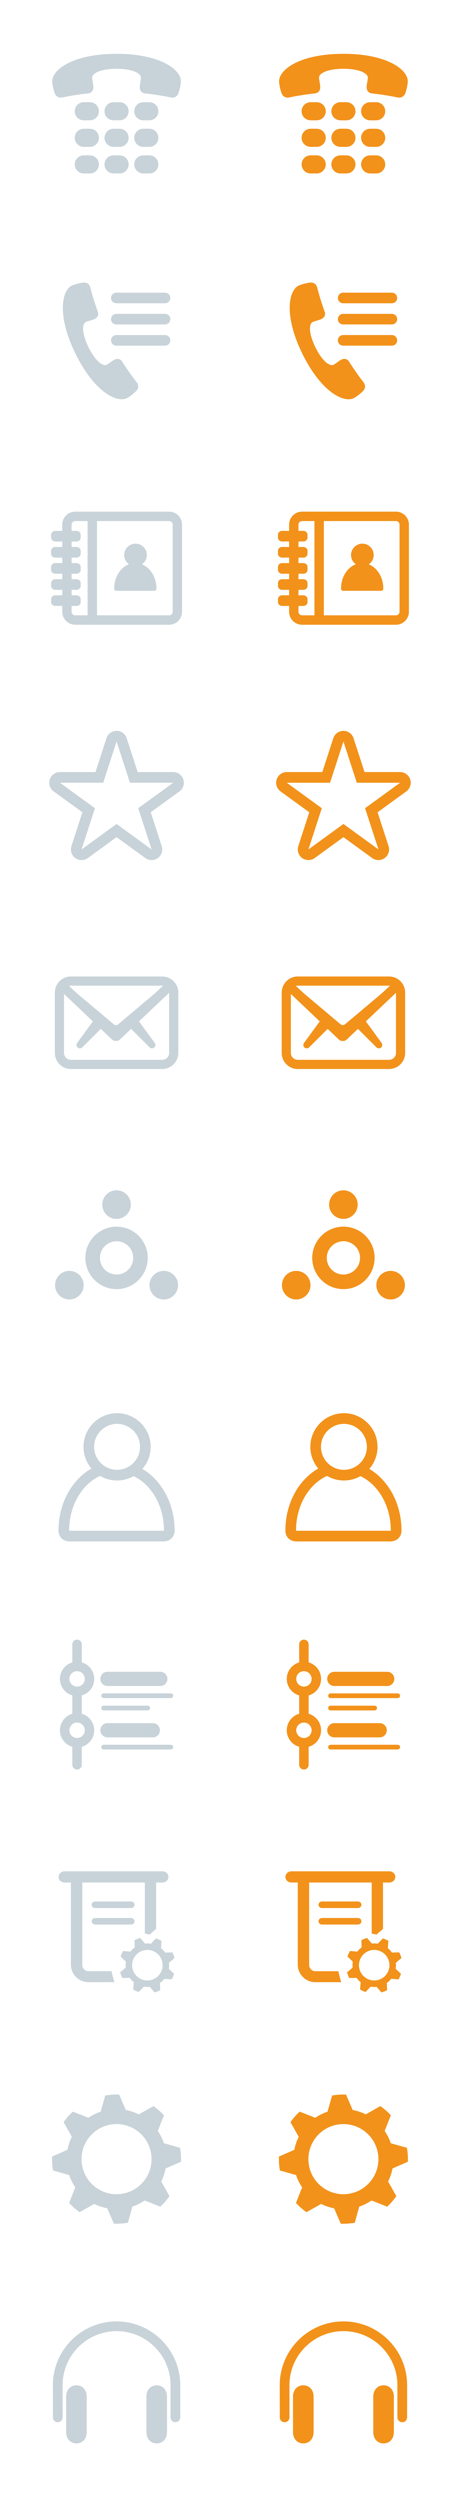 <?xml version="1.0" encoding="utf-8"?>
<!-- Generator: Adobe Illustrator 15.0.2, SVG Export Plug-In . SVG Version: 6.00 Build 0)  -->
<!DOCTYPE svg PUBLIC "-//W3C//DTD SVG 1.1//EN" "http://www.w3.org/Graphics/SVG/1.1/DTD/svg11.dtd">
<svg version="1.1" id="Layer_1" xmlns:x="http://ns.adobe.com/Extensibility/1.0/" xmlns:i="http://ns.adobe.com/AdobeIllustrator/10.0/" xmlns:graph="http://ns.adobe.com/Graphs/1.0/"
	 xmlns="http://www.w3.org/2000/svg" xmlns:xlink="http://www.w3.org/1999/xlink" x="0px" y="0px" width="33.584px"
	 height="182.231px" viewBox="0 0 33.584 182.231" style="enable-background:new 0 0 33.584 182.231;" xml:space="preserve">
<style type="text/css">
<![CDATA[
	.st0{fill:#F2921A;}
	.st1{fill:#C8D3D9;}
	.st2{fill-rule:evenodd;clip-rule:evenodd;fill:#F2921A;}
	.st3{fill-rule:evenodd;clip-rule:evenodd;fill:#C8D3D9;}
]]>
</style>
<g id="Arrow_26">
</g>
<g>
	<g>
		<path class="st1" d="M5.507,25.774c1.344,2.743,2.977,3.595,3.73,3.262c0.214-0.095,0.654-0.448,0.77-0.613
			c0.119-0.168,0.103-0.387-0.021-0.549c-0.382-0.488-0.737-1-1.067-1.523c-0.108-0.172-0.305-0.234-0.495-0.164
			c-0.223,0.083-0.406,0.281-0.64,0.404c-0.187,0.098-0.712-0.067-1.323-1.283c-0.587-1.23-0.395-1.745-0.201-1.832
			c0.239-0.11,0.509-0.132,0.711-0.259c0.172-0.107,0.243-0.299,0.173-0.491c-0.21-0.581-0.396-1.176-0.55-1.776
			c-0.051-0.198-0.213-0.346-0.419-0.355c-0.201-0.008-0.749,0.123-0.955,0.233C4.492,21.22,4.165,23.033,5.507,25.774z"/>
		<g>
			<path class="st3" d="M8.491,21.333h3.556c0.215,0,0.387,0.172,0.387,0.386s-0.172,0.387-0.387,0.387H8.491
				c-0.214,0-0.387-0.173-0.387-0.387S8.277,21.333,8.491,21.333z"/>
			<path class="st3" d="M8.491,24.422h3.556c0.215,0,0.387,0.173,0.387,0.387c0,0.213-0.172,0.386-0.387,0.386H8.491
				c-0.214,0-0.387-0.173-0.387-0.386C8.104,24.595,8.277,24.422,8.491,24.422z"/>
			<path class="st3" d="M8.491,22.877h3.556c0.215,0,0.387,0.173,0.387,0.386c0,0.213-0.172,0.386-0.387,0.386H8.491
				c-0.214,0-0.387-0.173-0.387-0.386C8.104,23.051,8.277,22.877,8.491,22.877z"/>
		</g>
	</g>
</g>
<g>
	<path class="st1" d="M10.039,106.88c-0.225,0.237-0.507,0.416-0.822,0.524c1.569,0.4,2.752,2.105,2.752,4.144v0.024
		c-0.014,0.003-0.037,0.006-0.07,0.006H5.092c-0.018,0-0.032-0.002-0.041-0.003v-0.027c0-2.057,1.205-3.773,2.797-4.153
		c-0.313-0.113-0.59-0.299-0.812-0.539c-1.607,0.709-2.758,2.534-2.763,4.679c-0.005,0.094,0.001,0.355,0.194,0.57
		c0.104,0.114,0.297,0.252,0.625,0.252h6.807c0.354,0,0.556-0.145,0.663-0.266c0.187-0.212,0.192-0.462,0.186-0.56
		C12.742,109.413,11.617,107.605,10.039,106.88z"/>
	<path class="st1" d="M8.547,107.915c-1.352,0-2.452-1.102-2.452-2.454s1.101-2.453,2.452-2.453c1.354,0,2.454,1.101,2.454,2.453
		S9.9,107.915,8.547,107.915z M8.547,103.787c-0.923,0-1.675,0.75-1.675,1.674s0.752,1.675,1.675,1.675
		c0.924,0,1.676-0.751,1.676-1.675S9.471,103.787,8.547,103.787z"/>
</g>
<path class="st1" d="M11.066,62.693c-0.164,0-0.322-0.051-0.456-0.147l-2.1-1.525l-2.098,1.524
	c-0.272,0.195-0.646,0.193-0.914,0.001c-0.275-0.2-0.389-0.55-0.283-0.872l0.801-2.466l-2.098-1.523
	c-0.274-0.2-0.389-0.55-0.283-0.871c0.105-0.322,0.402-0.538,0.74-0.538H6.97l0.801-2.466c0.105-0.322,0.403-0.538,0.74-0.538
	c0.338,0,0.636,0.216,0.74,0.538l0.802,2.466h2.594c0.338,0,0.635,0.217,0.739,0.538c0.104,0.322-0.009,0.672-0.282,0.87
	l-2.098,1.524l0.801,2.467c0.104,0.323-0.01,0.673-0.283,0.871C11.389,62.643,11.23,62.693,11.066,62.693z M8.511,60.059
	l2.556,1.856l0,0c0,0,0,0,0.002-0.001l-0.979-3.003l2.557-1.856H9.487L8.511,54.05l-0.976,3.005H4.376l2.556,1.856l-0.976,3.004
	L8.511,60.059z"/>
<g>
	<g>
		<path class="st1" d="M8.511,3.922c-3.139,0-4.663,1.123-4.696,1.968c-0.01,0.241,0.118,0.807,0.218,0.988
			c0.102,0.186,0.311,0.27,0.514,0.227c0.625-0.13,1.259-0.229,1.891-0.296c0.207-0.021,0.354-0.175,0.375-0.383
			c0.026-0.243-0.075-0.502-0.084-0.772C6.722,5.436,7.111,5.027,8.509,5.012c1.401,0.016,1.789,0.424,1.782,0.642
			c-0.006,0.27-0.107,0.529-0.083,0.773c0.021,0.208,0.166,0.359,0.375,0.382c0.632,0.069,1.266,0.166,1.891,0.296
			c0.205,0.043,0.412-0.041,0.516-0.227c0.098-0.182,0.226-0.747,0.218-0.987C13.172,5.043,11.647,3.922,8.511,3.922"/>
		<path class="st1" d="M7.222,8.109c0,0.365-0.297,0.661-0.662,0.661H6.117c-0.365,0-0.661-0.296-0.661-0.661s0.296-0.66,0.661-0.66
			H6.56C6.925,7.449,7.222,7.745,7.222,8.109"/>
		<path class="st1" d="M9.392,8.109c0,0.365-0.296,0.661-0.661,0.661H8.289c-0.365,0-0.66-0.296-0.66-0.661s0.295-0.66,0.66-0.66
			H8.73C9.096,7.449,9.392,7.745,9.392,8.109"/>
		<path class="st1" d="M11.563,8.109c0,0.365-0.296,0.661-0.661,0.661H10.46c-0.363,0-0.66-0.296-0.66-0.661s0.297-0.66,0.66-0.66
			h0.442C11.268,7.449,11.563,7.745,11.563,8.109"/>
		<path class="st1" d="M7.222,10.045c0,0.365-0.297,0.661-0.662,0.661H6.117c-0.365,0-0.661-0.295-0.661-0.661
			c0-0.365,0.296-0.661,0.661-0.661H6.56C6.925,9.385,7.222,9.681,7.222,10.045"/>
		<path class="st1" d="M9.392,10.045c0,0.365-0.296,0.661-0.661,0.661H8.289c-0.365,0-0.66-0.295-0.66-0.661
			c0-0.365,0.295-0.661,0.66-0.661H8.73C9.096,9.385,9.392,9.681,9.392,10.045"/>
		<path class="st1" d="M11.563,10.045c0,0.365-0.296,0.661-0.661,0.661H10.46c-0.363,0-0.66-0.295-0.66-0.661
			c0-0.365,0.297-0.661,0.66-0.661h0.442C11.268,9.385,11.563,9.681,11.563,10.045"/>
		<path class="st1" d="M7.222,11.983c0,0.365-0.297,0.661-0.662,0.661H6.117c-0.365,0-0.661-0.296-0.661-0.661
			c0-0.365,0.296-0.66,0.661-0.66H6.56C6.925,11.323,7.222,11.619,7.222,11.983"/>
		<path class="st1" d="M9.392,11.983c0,0.365-0.296,0.661-0.661,0.661H8.289c-0.365,0-0.66-0.296-0.66-0.661
			c0-0.365,0.295-0.66,0.66-0.66H8.73C9.096,11.323,9.392,11.619,9.392,11.983"/>
		<path class="st1" d="M11.563,11.983c0,0.365-0.296,0.661-0.661,0.661H10.46c-0.363,0-0.66-0.296-0.66-0.661
			c0-0.365,0.297-0.66,0.66-0.66h0.442C11.268,11.323,11.563,11.619,11.563,11.983"/>
	</g>
</g>
<g>
	<g>
		<path class="st1" d="M11.422,42.895c0-0.818-0.444-1.514-1.059-1.759c0.217-0.149,0.358-0.398,0.358-0.681
			c0-0.457-0.37-0.828-0.826-0.828c-0.457,0-0.829,0.372-0.829,0.828c0,0.277,0.138,0.522,0.349,0.673
			c-0.624,0.237-1.078,0.939-1.078,1.767c0,0-0.018,0.169,0.172,0.169h2.729C11.443,43.064,11.422,42.895,11.422,42.895"/>
		<rect x="6.395" y="37.638" class="st1" width="0.687" height="7.557"/>
		<path class="st1" d="M12.345,45.538H5.49c-0.521,0-0.946-0.425-0.946-0.948v-6.348c0-0.522,0.425-0.948,0.946-0.948h6.854
			c0.522,0,0.947,0.425,0.947,0.948v6.348C13.292,45.112,12.867,45.538,12.345,45.538z M5.49,37.981
			c-0.145,0-0.262,0.117-0.262,0.261v6.348c0,0.144,0.117,0.261,0.262,0.261h6.854c0.146,0,0.262-0.117,0.262-0.261v-6.348
			c0-0.144-0.116-0.261-0.262-0.261H5.49z"/>
		<path class="st1" d="M3.728,39.167c0,0.167,0.134,0.303,0.301,0.303h1.562c0.168,0,0.303-0.135,0.303-0.303
			c0-0.167-0.135-0.302-0.303-0.302H4.028C3.861,38.866,3.728,39.001,3.728,39.167"/>
		<path class="st1" d="M3.728,40.342c0,0.167,0.134,0.303,0.301,0.303h1.562c0.168,0,0.303-0.136,0.303-0.303
			S5.759,40.04,5.591,40.04H4.028C3.861,40.04,3.728,40.175,3.728,40.342"/>
		<path class="st1" d="M3.728,41.517c0,0.167,0.134,0.303,0.301,0.303h1.562c0.168,0,0.303-0.136,0.303-0.303
			c0-0.167-0.135-0.302-0.303-0.302H4.028C3.861,41.215,3.728,41.35,3.728,41.517"/>
		<path class="st1" d="M3.728,42.691c0,0.167,0.134,0.303,0.301,0.303h1.562c0.168,0,0.303-0.136,0.303-0.303
			c0-0.167-0.135-0.302-0.303-0.302H4.028C3.861,42.389,3.728,42.525,3.728,42.691"/>
		<path class="st1" d="M3.728,43.866c0,0.167,0.134,0.302,0.301,0.302h1.562c0.168,0,0.303-0.135,0.303-0.302
			s-0.135-0.302-0.303-0.302H4.028C3.861,43.564,3.728,43.699,3.728,43.866"/>
		<path class="st1" d="M3.728,38.997c0,0.167,0.134,0.302,0.301,0.302h1.562c0.168,0,0.303-0.135,0.303-0.302
			c0-0.167-0.135-0.303-0.303-0.303H4.028C3.861,38.694,3.728,38.829,3.728,38.997"/>
		<path class="st1" d="M3.728,40.171c0,0.167,0.134,0.302,0.301,0.302h1.562c0.168,0,0.303-0.135,0.303-0.302
			s-0.135-0.303-0.303-0.303H4.028C3.861,39.868,3.728,40.004,3.728,40.171"/>
		<path class="st1" d="M3.728,41.345c0,0.167,0.134,0.302,0.301,0.302h1.562c0.168,0,0.303-0.135,0.303-0.302
			c0-0.167-0.135-0.302-0.303-0.302H4.028C3.861,41.043,3.728,41.178,3.728,41.345"/>
		<path class="st1" d="M3.728,42.52c0,0.167,0.134,0.303,0.301,0.303h1.562c0.168,0,0.303-0.136,0.303-0.303
			s-0.135-0.302-0.303-0.302H4.028C3.861,42.218,3.728,42.353,3.728,42.52"/>
		<path class="st1" d="M3.728,43.694c0,0.167,0.134,0.302,0.301,0.302h1.562c0.168,0,0.303-0.135,0.303-0.302
			s-0.135-0.302-0.303-0.302H4.028C3.861,43.392,3.728,43.527,3.728,43.694"/>
	</g>
</g>
<g>
	<g>
		<path class="st1" d="M11.846,71.177h-6.67c-0.646,0-1.172,0.525-1.172,1.171v4.402c0,0.646,0.525,1.171,1.172,1.171h6.67
			c0.646,0,1.172-0.525,1.172-1.171v-4.402C13.018,71.702,12.492,71.177,11.846,71.177 M11.846,71.846
			c0.022,0,0.04,0.003,0.061,0.005l-0.601,0.559c0,0-2.629,2.209-2.669,2.243c-0.03,0.027-0.094,0.064-0.171,0.075
			c-0.078-0.01-0.14-0.047-0.172-0.075c-0.04-0.034-2.669-2.243-2.669-2.243L5.04,71.867c0.043-0.012,0.089-0.021,0.136-0.021
			H11.846z M11.846,77.251h-6.67c-0.279,0-0.502-0.225-0.502-0.501v-4.298l2.106,1.997l-1.114,1.527
			c-0.012,0.011-0.021,0.025-0.027,0.04c-0.033,0.042-0.054,0.095-0.054,0.153c0,0.136,0.109,0.246,0.245,0.246
			c0.069,0,0.131-0.029,0.177-0.074c0.003-0.004,0.008-0.005,0.013-0.01l1.34-1.335l0.834,0.791
			c0.007,0.006,0.016,0.011,0.022,0.017c0.008,0.006,0.015,0.013,0.023,0.018c0.012,0.007,0.021,0.014,0.033,0.019
			c0.008,0.004,0.017,0.008,0.025,0.012c0.014,0.006,0.026,0.009,0.042,0.013c0.007,0.001,0.013,0.004,0.02,0.006
			c0.021,0.004,0.042,0.006,0.064,0.006l0,0c0.013,0,0.028-0.002,0.042-0.004c0.015,0.002,0.028,0.004,0.042,0.004l0,0
			c0.021,0,0.043-0.002,0.065-0.006c0.006-0.001,0.012-0.004,0.02-0.006c0.014-0.004,0.027-0.007,0.042-0.013
			c0.009-0.004,0.016-0.008,0.023-0.012c0.012-0.005,0.023-0.012,0.034-0.019c0.008-0.005,0.017-0.012,0.024-0.018
			c0.007-0.006,0.014-0.011,0.021-0.017l0.836-0.791l1.34,1.335c0.003,0.004,0.008,0.005,0.013,0.01
			c0.044,0.045,0.107,0.074,0.177,0.074c0.136,0,0.245-0.11,0.245-0.246c0-0.058-0.022-0.111-0.056-0.153
			c-0.007-0.015-0.014-0.028-0.025-0.04l-1.116-1.527l2.197-2.082v4.383C12.348,77.027,12.123,77.251,11.846,77.251"/>
	</g>
</g>
<g>
	<g>
		<path class="st1" d="M9.552,87.807c-0.001,0.576-0.47,1.041-1.046,1.04s-1.041-0.471-1.04-1.045
			c0.002-0.576,0.47-1.042,1.047-1.041C9.088,86.763,9.554,87.23,9.552,87.807"/>
		<path class="st1" d="M10.125,90.082c-0.429-0.431-1-0.669-1.614-0.672c-1.253,0-2.275,1.019-2.279,2.272
			c-0.004,1.256,1.016,2.281,2.272,2.285h0.007c1.252,0,2.273-1.02,2.277-2.271C10.789,91.086,10.555,90.514,10.125,90.082
			 M8.507,92.901c-0.671-0.001-1.212-0.546-1.21-1.216c0.002-0.67,0.547-1.211,1.217-1.21c0.671,0.002,1.212,0.547,1.209,1.217
			C9.722,92.361,9.177,92.903,8.507,92.901"/>
		<path class="st1" d="M12.477,92.773c-0.501-0.287-1.139-0.114-1.425,0.386c-0.286,0.499-0.113,1.136,0.386,1.423
			c0.5,0.287,1.138,0.114,1.424-0.386C13.148,93.697,12.975,93.06,12.477,92.773"/>
		<path class="st1" d="M4.544,92.773c0.5-0.287,1.139-0.114,1.425,0.386c0.286,0.499,0.113,1.136-0.386,1.423
			c-0.5,0.287-1.138,0.114-1.425-0.386C3.872,93.697,4.045,93.06,4.544,92.773"/>
	</g>
</g>
<g>
	<path class="st1" d="M6.946,140.282h2.623c0.14,0,0.254-0.107,0.254-0.24c0-0.131-0.114-0.239-0.254-0.239H6.946
		c-0.14,0-0.255,0.108-0.255,0.239C6.691,140.175,6.807,140.282,6.946,140.282"/>
	<path class="st1" d="M6.946,139.079h2.623c0.14,0,0.254-0.107,0.254-0.241c0-0.131-0.114-0.238-0.254-0.238H6.946
		c-0.14,0-0.255,0.107-0.255,0.238C6.691,138.972,6.807,139.079,6.946,139.079"/>
	<path class="st1" d="M8.14,143.693l0.013-0.011H6.457c-0.247,0-0.449-0.202-0.449-0.449v-6.015h4.566v3.716
		c0.122,0.033,0.185,0.048,0.356,0.077l0.47-0.416v-3.377h0.466c0.237,0,0.432-0.183,0.432-0.409c0-0.225-0.194-0.408-0.432-0.408
		H4.712c-0.239,0-0.436,0.184-0.436,0.408c0,0.227,0.196,0.409,0.436,0.409h0.463v5.984c0,0.704,0.576,1.281,1.281,1.281h1.896
		C8.272,144.255,8.182,143.852,8.14,143.693z"/>
	<path class="st1" d="M12.531,144.28c0.036-0.063,0.071-0.129,0.102-0.198c0.03-0.068,0.057-0.138,0.079-0.208l-0.386-0.368
		c0.024-0.146,0.028-0.292,0.012-0.436l0.406-0.347c-0.039-0.143-0.091-0.283-0.159-0.414l-0.533,0.013
		c-0.083-0.118-0.184-0.226-0.3-0.317l0.042-0.532c-0.063-0.036-0.129-0.071-0.197-0.101c-0.068-0.031-0.138-0.058-0.207-0.081
		l-0.369,0.387c-0.146-0.023-0.292-0.028-0.436-0.012l-0.348-0.405c-0.143,0.038-0.282,0.091-0.414,0.158l0.013,0.533
		c-0.118,0.084-0.225,0.184-0.317,0.3l-0.531-0.042c-0.036,0.063-0.072,0.129-0.103,0.197s-0.057,0.139-0.079,0.208l0.386,0.369
		c-0.023,0.146-0.027,0.292-0.012,0.436l-0.405,0.346c0.038,0.144,0.091,0.282,0.159,0.414l0.533-0.012
		c0.084,0.118,0.184,0.225,0.299,0.316l-0.042,0.532c0.064,0.037,0.13,0.071,0.198,0.102c0.068,0.031,0.138,0.058,0.207,0.08
		l0.369-0.386c0.146,0.023,0.292,0.027,0.436,0.012l0.347,0.404c0.144-0.037,0.282-0.09,0.414-0.157l-0.013-0.534
		c0.118-0.082,0.225-0.184,0.317-0.299L12.531,144.28z M10.305,144.261c-0.561-0.25-0.813-0.908-0.562-1.471
		c0.251-0.561,0.909-0.812,1.47-0.562c0.562,0.251,0.813,0.909,0.562,1.47C11.524,144.261,10.866,144.513,10.305,144.261"/>
</g>
<g>
	<path class="st1" d="M5.628,121.494c-0.191,0-0.348-0.155-0.348-0.346v-1.289c0-0.191,0.156-0.345,0.348-0.345
		c0.189,0,0.344,0.154,0.344,0.345v1.289C5.972,121.339,5.817,121.494,5.628,121.494z"/>
	<path class="st1" d="M11.704,122.894H7.845c-0.287,0-0.518-0.231-0.518-0.518c0-0.287,0.23-0.519,0.518-0.519h3.859
		c0.287,0,0.52,0.232,0.52,0.519C12.224,122.663,11.991,122.894,11.704,122.894z"/>
	<path class="st1" d="M12.474,123.777H7.571c-0.096,0-0.174-0.077-0.174-0.173c0-0.095,0.078-0.172,0.174-0.172h4.902
		c0.096,0,0.174,0.078,0.174,0.172C12.647,123.7,12.569,123.777,12.474,123.777z"/>
	<path class="st1" d="M10.79,124.674H7.571c-0.096,0-0.174-0.078-0.174-0.173c0-0.096,0.078-0.173,0.174-0.173h3.219
		c0.096,0,0.172,0.077,0.172,0.173C10.962,124.596,10.886,124.674,10.79,124.674z"/>
	<path class="st1" d="M11.157,126.639H7.845c-0.287,0-0.518-0.231-0.518-0.518c0-0.287,0.23-0.519,0.518-0.519h3.312
		c0.287,0,0.518,0.231,0.518,0.519C11.675,126.408,11.444,126.639,11.157,126.639z"/>
	<path class="st1" d="M12.474,127.521H7.571c-0.096,0-0.174-0.078-0.174-0.173c0-0.096,0.078-0.172,0.174-0.172h4.902
		c0.096,0,0.174,0.077,0.174,0.172C12.647,127.444,12.569,127.521,12.474,127.521z"/>
	<path class="st1" d="M5.628,128.983c-0.191,0-0.348-0.154-0.348-0.346v-1.289c0-0.191,0.156-0.345,0.348-0.345
		c0.189,0,0.344,0.154,0.344,0.345v1.289C5.972,128.829,5.817,128.983,5.628,128.983z"/>
	<path class="st1" d="M5.628,123.629c-0.693,0-1.254-0.562-1.254-1.252s0.561-1.253,1.254-1.253c0.689,0,1.252,0.562,1.252,1.253
		S6.317,123.629,5.628,123.629z M5.628,121.814c-0.311,0-0.562,0.251-0.562,0.562c0,0.309,0.252,0.562,0.562,0.562
		c0.309,0,0.561-0.252,0.561-0.562C6.188,122.066,5.937,121.814,5.628,121.814z"/>
	<path class="st1" d="M5.628,125.239c-0.191,0-0.348-0.154-0.348-0.346v-1.29c0-0.191,0.156-0.345,0.348-0.345
		c0.189,0,0.344,0.154,0.344,0.345v1.29C5.972,125.084,5.817,125.239,5.628,125.239z"/>
	<path class="st1" d="M5.628,127.374c-0.693,0-1.254-0.562-1.254-1.252c0-0.692,0.561-1.253,1.254-1.253
		c0.689,0,1.252,0.562,1.252,1.253C6.88,126.812,6.317,127.374,5.628,127.374z M5.628,125.56c-0.311,0-0.562,0.251-0.562,0.562
		c0,0.309,0.252,0.562,0.562,0.562c0.309,0,0.561-0.252,0.561-0.562C6.188,125.811,5.937,125.56,5.628,125.56z"/>
</g>
<g>
	<path class="st1" d="M11.441,173.866c-0.415,0-0.752,0.308-0.752,0.833v2.571c0,0.526,0.337,0.833,0.752,0.833
		c0.416,0,0.752-0.307,0.752-0.833v-2.571C12.193,174.174,11.857,173.866,11.441,173.866"/>
	<path class="st1" d="M5.581,173.866c-0.416,0-0.753,0.308-0.753,0.833v2.571c0,0.526,0.337,0.833,0.753,0.833
		c0.415,0,0.752-0.307,0.752-0.833v-2.571C6.333,174.174,5.996,173.866,5.581,173.866"/>
	<path class="st1" d="M8.511,169.209c-2.566,0-4.651,2.087-4.651,4.652c0,0.05,0.004,2.344,0.004,2.345
		c0,0.195,0.157,0.353,0.354,0.353c0.194,0,0.354-0.157,0.354-0.353c0-0.001-0.002-2.294-0.002-2.345
		c0-2.173,1.768-3.942,3.942-3.942c2.174,0,3.94,1.769,3.94,3.942c0,0.04,0,2.344,0,2.345c0,0.195,0.159,0.353,0.354,0.353
		c0.196,0,0.354-0.157,0.354-0.353c0-0.001,0.002-2.305,0.002-2.345C13.161,171.297,11.075,169.209,8.511,169.209"/>
</g>
<path class="st1" d="M11.705,160.846c0.122-0.115,0.242-0.235,0.355-0.365s0.218-0.267,0.314-0.404l-0.602-1.068
	c0.152-0.304,0.26-0.623,0.321-0.949l1.121-0.488c0.015-0.34-0.007-0.681-0.068-1.017l-1.178-0.331
	c-0.105-0.315-0.253-0.616-0.447-0.898l0.451-1.138c-0.114-0.124-0.234-0.245-0.364-0.357c-0.131-0.114-0.266-0.217-0.404-0.315
	l-1.066,0.602c-0.306-0.152-0.625-0.258-0.952-0.32L8.7,152.675c-0.342-0.016-0.681,0.01-1.017,0.069l-0.334,1.176
	c-0.313,0.104-0.612,0.257-0.895,0.447l-1.14-0.449c-0.123,0.115-0.243,0.235-0.357,0.364c-0.113,0.13-0.216,0.265-0.313,0.404
	l0.602,1.068c-0.153,0.302-0.26,0.622-0.321,0.949l-1.121,0.486c-0.015,0.341,0.01,0.683,0.067,1.019l1.18,0.331
	c0.104,0.315,0.253,0.617,0.444,0.896l-0.449,1.141c0.115,0.124,0.236,0.244,0.365,0.356c0.13,0.113,0.266,0.218,0.403,0.314
	l1.068-0.601c0.306,0.153,0.623,0.259,0.949,0.32l0.486,1.122c0.341,0.013,0.683-0.01,1.02-0.068l0.329-1.179
	c0.314-0.105,0.618-0.254,0.897-0.446L11.705,160.846z M6.829,159.309c-1.063-0.928-1.174-2.543-0.246-3.608
	c0.928-1.063,2.543-1.171,3.607-0.244c1.062,0.929,1.172,2.542,0.244,3.605C9.506,160.126,7.894,160.236,6.829,159.309"/>
<g>
	<g>
		<path class="st0" d="M22.069,25.774c1.344,2.743,2.977,3.595,3.73,3.262c0.214-0.095,0.654-0.448,0.77-0.613
			c0.119-0.168,0.103-0.387-0.021-0.549c-0.382-0.488-0.737-1-1.067-1.523c-0.108-0.172-0.305-0.234-0.495-0.164
			c-0.223,0.083-0.406,0.281-0.64,0.404c-0.187,0.098-0.712-0.067-1.323-1.283c-0.587-1.23-0.395-1.745-0.201-1.832
			c0.239-0.11,0.509-0.132,0.711-0.259c0.172-0.107,0.243-0.299,0.173-0.491c-0.21-0.581-0.396-1.176-0.55-1.776
			c-0.051-0.198-0.213-0.346-0.419-0.355c-0.201-0.008-0.749,0.123-0.955,0.233C21.055,21.22,20.728,23.033,22.069,25.774z"/>
		<g>
			<path class="st2" d="M25.054,21.333h3.556c0.215,0,0.387,0.172,0.387,0.386s-0.172,0.387-0.387,0.387h-3.556
				c-0.214,0-0.387-0.173-0.387-0.387S24.84,21.333,25.054,21.333z"/>
			<path class="st2" d="M25.054,24.422h3.556c0.215,0,0.387,0.173,0.387,0.387c0,0.213-0.172,0.386-0.387,0.386h-3.556
				c-0.214,0-0.387-0.173-0.387-0.386C24.667,24.595,24.84,24.422,25.054,24.422z"/>
			<path class="st2" d="M25.054,22.877h3.556c0.215,0,0.387,0.173,0.387,0.386c0,0.213-0.172,0.386-0.387,0.386h-3.556
				c-0.214,0-0.387-0.173-0.387-0.386C24.667,23.051,24.84,22.877,25.054,22.877z"/>
		</g>
	</g>
</g>
<g>
	<path class="st0" d="M26.602,106.88c-0.225,0.237-0.507,0.416-0.822,0.524c1.569,0.4,2.752,2.105,2.752,4.144v0.024
		c-0.014,0.003-0.037,0.006-0.07,0.006h-6.807c-0.018,0-0.032-0.002-0.041-0.003v-0.027c0-2.057,1.205-3.773,2.797-4.153
		c-0.313-0.113-0.59-0.299-0.812-0.539c-1.607,0.709-2.758,2.534-2.763,4.679c-0.005,0.094,0.001,0.355,0.194,0.57
		c0.104,0.114,0.297,0.252,0.625,0.252h6.807c0.354,0,0.556-0.145,0.663-0.266c0.187-0.212,0.192-0.462,0.186-0.56
		C29.305,109.413,28.18,107.605,26.602,106.88z"/>
	<path class="st0" d="M25.109,107.915c-1.352,0-2.452-1.102-2.452-2.454s1.101-2.453,2.452-2.453c1.354,0,2.454,1.101,2.454,2.453
		S26.463,107.915,25.109,107.915z M25.109,103.787c-0.923,0-1.675,0.75-1.675,1.674s0.752,1.675,1.675,1.675
		c0.924,0,1.676-0.751,1.676-1.675S26.033,103.787,25.109,103.787z"/>
</g>
<path class="st0" d="M27.629,62.693c-0.164,0-0.322-0.051-0.456-0.147l-2.1-1.525l-2.098,1.524
	c-0.272,0.195-0.646,0.193-0.914,0.001c-0.275-0.2-0.389-0.55-0.283-0.872l0.801-2.466l-2.098-1.523
	c-0.274-0.2-0.389-0.55-0.283-0.871c0.105-0.322,0.402-0.538,0.74-0.538h2.594l0.801-2.466c0.105-0.322,0.403-0.538,0.74-0.538
	c0.338,0,0.636,0.216,0.74,0.538l0.802,2.466h2.594c0.338,0,0.635,0.217,0.739,0.538c0.104,0.322-0.009,0.672-0.282,0.87
	l-2.098,1.524l0.801,2.467c0.104,0.323-0.01,0.673-0.283,0.871C27.951,62.643,27.793,62.693,27.629,62.693z M25.073,60.059
	l2.556,1.856l0,0c0,0,0,0,0.002-0.001l-0.979-3.003l2.557-1.856H26.05l-0.977-3.005l-0.976,3.005h-3.159l2.556,1.856l-0.976,3.004
	L25.073,60.059z"/>
<g>
	<g>
		<path class="st0" d="M25.073,3.922c-3.139,0-4.663,1.123-4.696,1.968c-0.01,0.241,0.118,0.807,0.218,0.988
			c0.102,0.186,0.311,0.27,0.514,0.227c0.625-0.13,1.259-0.229,1.891-0.296c0.207-0.021,0.354-0.175,0.375-0.383
			c0.026-0.243-0.075-0.502-0.084-0.772c-0.006-0.218,0.384-0.626,1.781-0.642c1.401,0.016,1.789,0.424,1.782,0.642
			c-0.006,0.27-0.107,0.529-0.083,0.773c0.021,0.208,0.166,0.359,0.375,0.382c0.632,0.069,1.266,0.166,1.891,0.296
			c0.205,0.043,0.412-0.041,0.516-0.227c0.098-0.182,0.226-0.747,0.218-0.987C29.734,5.043,28.21,3.922,25.073,3.922"/>
		<path class="st0" d="M23.784,8.109c0,0.365-0.297,0.661-0.662,0.661H22.68c-0.365,0-0.661-0.296-0.661-0.661
			s0.296-0.66,0.661-0.66h0.442C23.487,7.449,23.784,7.745,23.784,8.109"/>
		<path class="st0" d="M25.954,8.109c0,0.365-0.296,0.661-0.661,0.661h-0.441c-0.365,0-0.66-0.296-0.66-0.661s0.295-0.66,0.66-0.66
			h0.441C25.658,7.449,25.954,7.745,25.954,8.109"/>
		<path class="st0" d="M28.126,8.109c0,0.365-0.296,0.661-0.661,0.661h-0.442c-0.363,0-0.66-0.296-0.66-0.661s0.297-0.66,0.66-0.66
			h0.442C27.83,7.449,28.126,7.745,28.126,8.109"/>
		<path class="st0" d="M23.784,10.045c0,0.365-0.297,0.661-0.662,0.661H22.68c-0.365,0-0.661-0.295-0.661-0.661
			c0-0.365,0.296-0.661,0.661-0.661h0.442C23.487,9.385,23.784,9.681,23.784,10.045"/>
		<path class="st0" d="M25.954,10.045c0,0.365-0.296,0.661-0.661,0.661h-0.441c-0.365,0-0.66-0.295-0.66-0.661
			c0-0.365,0.295-0.661,0.66-0.661h0.441C25.658,9.385,25.954,9.681,25.954,10.045"/>
		<path class="st0" d="M28.126,10.045c0,0.365-0.296,0.661-0.661,0.661h-0.442c-0.363,0-0.66-0.295-0.66-0.661
			c0-0.365,0.297-0.661,0.66-0.661h0.442C27.83,9.385,28.126,9.681,28.126,10.045"/>
		<path class="st0" d="M23.784,11.983c0,0.365-0.297,0.661-0.662,0.661H22.68c-0.365,0-0.661-0.296-0.661-0.661
			c0-0.365,0.296-0.66,0.661-0.66h0.442C23.487,11.323,23.784,11.619,23.784,11.983"/>
		<path class="st0" d="M25.954,11.983c0,0.365-0.296,0.661-0.661,0.661h-0.441c-0.365,0-0.66-0.296-0.66-0.661
			c0-0.365,0.295-0.66,0.66-0.66h0.441C25.658,11.323,25.954,11.619,25.954,11.983"/>
		<path class="st0" d="M28.126,11.983c0,0.365-0.296,0.661-0.661,0.661h-0.442c-0.363,0-0.66-0.296-0.66-0.661
			c0-0.365,0.297-0.66,0.66-0.66h0.442C27.83,11.323,28.126,11.619,28.126,11.983"/>
	</g>
</g>
<g>
	<g>
		<path class="st0" d="M27.984,42.895c0-0.818-0.444-1.514-1.059-1.759c0.217-0.149,0.358-0.398,0.358-0.681
			c0-0.457-0.37-0.828-0.826-0.828c-0.457,0-0.829,0.372-0.829,0.828c0,0.277,0.138,0.522,0.349,0.673
			c-0.624,0.237-1.078,0.939-1.078,1.767c0,0-0.018,0.169,0.172,0.169h2.729C28.006,43.064,27.984,42.895,27.984,42.895"/>
		<rect x="22.957" y="37.638" class="st0" width="0.687" height="7.557"/>
		<path class="st0" d="M28.907,45.538h-6.854c-0.521,0-0.946-0.425-0.946-0.948v-6.348c0-0.522,0.425-0.948,0.946-0.948h6.854
			c0.522,0,0.947,0.425,0.947,0.948v6.348C29.854,45.112,29.43,45.538,28.907,45.538z M22.053,37.981
			c-0.145,0-0.262,0.117-0.262,0.261v6.348c0,0.144,0.117,0.261,0.262,0.261h6.854c0.146,0,0.262-0.117,0.262-0.261v-6.348
			c0-0.144-0.116-0.261-0.262-0.261H22.053z"/>
		<path class="st0" d="M20.29,39.167c0,0.167,0.134,0.303,0.301,0.303h1.562c0.168,0,0.303-0.135,0.303-0.303
			c0-0.167-0.135-0.302-0.303-0.302h-1.562C20.424,38.866,20.29,39.001,20.29,39.167"/>
		<path class="st0" d="M20.29,40.342c0,0.167,0.134,0.303,0.301,0.303h1.562c0.168,0,0.303-0.136,0.303-0.303
			s-0.135-0.302-0.303-0.302h-1.562C20.424,40.04,20.29,40.175,20.29,40.342"/>
		<path class="st0" d="M20.29,41.517c0,0.167,0.134,0.303,0.301,0.303h1.562c0.168,0,0.303-0.136,0.303-0.303
			c0-0.167-0.135-0.302-0.303-0.302h-1.562C20.424,41.215,20.29,41.35,20.29,41.517"/>
		<path class="st0" d="M20.29,42.691c0,0.167,0.134,0.303,0.301,0.303h1.562c0.168,0,0.303-0.136,0.303-0.303
			c0-0.167-0.135-0.302-0.303-0.302h-1.562C20.424,42.389,20.29,42.525,20.29,42.691"/>
		<path class="st0" d="M20.29,43.866c0,0.167,0.134,0.302,0.301,0.302h1.562c0.168,0,0.303-0.135,0.303-0.302
			s-0.135-0.302-0.303-0.302h-1.562C20.424,43.564,20.29,43.699,20.29,43.866"/>
		<path class="st0" d="M20.29,38.997c0,0.167,0.134,0.302,0.301,0.302h1.562c0.168,0,0.303-0.135,0.303-0.302
			c0-0.167-0.135-0.303-0.303-0.303h-1.562C20.424,38.694,20.29,38.829,20.29,38.997"/>
		<path class="st0" d="M20.29,40.171c0,0.167,0.134,0.302,0.301,0.302h1.562c0.168,0,0.303-0.135,0.303-0.302
			s-0.135-0.303-0.303-0.303h-1.562C20.424,39.868,20.29,40.004,20.29,40.171"/>
		<path class="st0" d="M20.29,41.345c0,0.167,0.134,0.302,0.301,0.302h1.562c0.168,0,0.303-0.135,0.303-0.302
			c0-0.167-0.135-0.302-0.303-0.302h-1.562C20.424,41.043,20.29,41.178,20.29,41.345"/>
		<path class="st0" d="M20.29,42.52c0,0.167,0.134,0.303,0.301,0.303h1.562c0.168,0,0.303-0.136,0.303-0.303
			s-0.135-0.302-0.303-0.302h-1.562C20.424,42.218,20.29,42.353,20.29,42.52"/>
		<path class="st0" d="M20.29,43.694c0,0.167,0.134,0.302,0.301,0.302h1.562c0.168,0,0.303-0.135,0.303-0.302
			s-0.135-0.302-0.303-0.302h-1.562C20.424,43.392,20.29,43.527,20.29,43.694"/>
	</g>
</g>
<g>
	<g>
		<path class="st0" d="M28.408,71.177h-6.67c-0.646,0-1.172,0.525-1.172,1.171v4.402c0,0.646,0.525,1.171,1.172,1.171h6.67
			c0.646,0,1.172-0.525,1.172-1.171v-4.402C29.58,71.702,29.055,71.177,28.408,71.177 M28.408,71.846
			c0.022,0,0.04,0.003,0.061,0.005l-0.601,0.559c0,0-2.629,2.209-2.669,2.243c-0.03,0.027-0.094,0.064-0.171,0.075
			c-0.078-0.01-0.14-0.047-0.172-0.075c-0.04-0.034-2.669-2.243-2.669-2.243l-0.585-0.543c0.043-0.012,0.089-0.021,0.136-0.021
			H28.408z M28.408,77.251h-6.67c-0.279,0-0.502-0.225-0.502-0.501v-4.298l2.106,1.997l-1.114,1.527
			c-0.012,0.011-0.021,0.025-0.027,0.04c-0.033,0.042-0.054,0.095-0.054,0.153c0,0.136,0.109,0.246,0.245,0.246
			c0.069,0,0.131-0.029,0.177-0.074c0.003-0.004,0.008-0.005,0.013-0.01l1.34-1.335l0.834,0.791
			c0.007,0.006,0.016,0.011,0.022,0.017c0.008,0.006,0.015,0.013,0.023,0.018c0.012,0.007,0.021,0.014,0.033,0.019
			c0.008,0.004,0.017,0.008,0.025,0.012c0.014,0.006,0.026,0.009,0.042,0.013c0.007,0.001,0.013,0.004,0.02,0.006
			c0.021,0.004,0.042,0.006,0.064,0.006l0,0c0.013,0,0.028-0.002,0.042-0.004c0.015,0.002,0.028,0.004,0.042,0.004l0,0
			c0.021,0,0.043-0.002,0.065-0.006c0.006-0.001,0.012-0.004,0.02-0.006c0.014-0.004,0.027-0.007,0.042-0.013
			c0.009-0.004,0.016-0.008,0.023-0.012c0.012-0.005,0.023-0.012,0.034-0.019c0.008-0.005,0.017-0.012,0.024-0.018
			c0.007-0.006,0.014-0.011,0.021-0.017l0.836-0.791l1.34,1.335c0.003,0.004,0.008,0.005,0.013,0.01
			c0.044,0.045,0.107,0.074,0.177,0.074c0.136,0,0.245-0.11,0.245-0.246c0-0.058-0.022-0.111-0.056-0.153
			c-0.007-0.015-0.014-0.028-0.025-0.04l-1.116-1.527l2.197-2.082v4.383C28.91,77.027,28.686,77.251,28.408,77.251"/>
	</g>
</g>
<g>
	<g>
		<path class="st0" d="M26.114,87.807c-0.001,0.576-0.47,1.041-1.046,1.04s-1.041-0.471-1.04-1.045
			c0.002-0.576,0.47-1.042,1.047-1.041C25.65,86.763,26.116,87.23,26.114,87.807"/>
		<path class="st0" d="M26.688,90.082c-0.429-0.431-1-0.669-1.614-0.672c-1.253,0-2.275,1.019-2.279,2.272
			c-0.004,1.256,1.016,2.281,2.272,2.285h0.007c1.252,0,2.273-1.02,2.277-2.271C27.352,91.086,27.117,90.514,26.688,90.082
			 M25.069,92.901c-0.671-0.001-1.212-0.546-1.21-1.216c0.002-0.67,0.547-1.211,1.217-1.21c0.671,0.002,1.212,0.547,1.209,1.217
			C26.284,92.361,25.739,92.903,25.069,92.901"/>
		<path class="st0" d="M29.039,92.773c-0.501-0.287-1.139-0.114-1.425,0.386c-0.286,0.499-0.113,1.136,0.386,1.423
			c0.5,0.287,1.138,0.114,1.424-0.386C29.711,93.697,29.537,93.06,29.039,92.773"/>
		<path class="st0" d="M21.106,92.773c0.5-0.287,1.139-0.114,1.425,0.386c0.286,0.499,0.113,1.136-0.386,1.423
			c-0.5,0.287-1.138,0.114-1.425-0.386C20.435,93.697,20.607,93.06,21.106,92.773"/>
	</g>
</g>
<g>
	<path class="st0" d="M23.509,140.282h2.623c0.14,0,0.254-0.107,0.254-0.24c0-0.131-0.114-0.239-0.254-0.239h-2.623
		c-0.14,0-0.255,0.108-0.255,0.239C23.254,140.175,23.369,140.282,23.509,140.282"/>
	<path class="st0" d="M23.509,139.079h2.623c0.14,0,0.254-0.107,0.254-0.241c0-0.131-0.114-0.238-0.254-0.238h-2.623
		c-0.14,0-0.255,0.107-0.255,0.238C23.254,138.972,23.369,139.079,23.509,139.079"/>
	<path class="st0" d="M24.702,143.693l0.013-0.011H23.02c-0.247,0-0.449-0.202-0.449-0.449v-6.015h4.566v3.716
		c0.122,0.033,0.185,0.048,0.356,0.077l0.47-0.416v-3.377h0.466c0.237,0,0.432-0.183,0.432-0.409c0-0.225-0.194-0.408-0.432-0.408
		h-7.154c-0.239,0-0.436,0.184-0.436,0.408c0,0.227,0.196,0.409,0.436,0.409h0.463v5.984c0,0.704,0.576,1.281,1.281,1.281h1.896
		C24.835,144.255,24.744,143.852,24.702,143.693z"/>
	<path class="st0" d="M29.094,144.28c0.036-0.063,0.071-0.129,0.102-0.198c0.03-0.068,0.057-0.138,0.079-0.208l-0.386-0.368
		c0.024-0.146,0.028-0.292,0.012-0.436l0.406-0.347c-0.039-0.143-0.091-0.283-0.159-0.414l-0.533,0.013
		c-0.083-0.118-0.184-0.226-0.3-0.317l0.042-0.532c-0.063-0.036-0.129-0.071-0.197-0.101c-0.068-0.031-0.138-0.058-0.207-0.081
		l-0.369,0.387c-0.146-0.023-0.292-0.028-0.436-0.012l-0.348-0.405c-0.143,0.038-0.282,0.091-0.414,0.158l0.013,0.533
		c-0.118,0.084-0.225,0.184-0.317,0.3l-0.531-0.042c-0.036,0.063-0.072,0.129-0.103,0.197s-0.057,0.139-0.079,0.208l0.386,0.369
		c-0.023,0.146-0.027,0.292-0.012,0.436l-0.405,0.346c0.038,0.144,0.091,0.282,0.159,0.414l0.533-0.012
		c0.084,0.118,0.184,0.225,0.299,0.316l-0.042,0.532c0.064,0.037,0.13,0.071,0.198,0.102c0.068,0.031,0.138,0.058,0.207,0.08
		l0.369-0.386c0.146,0.023,0.292,0.027,0.436,0.012l0.347,0.404c0.144-0.037,0.282-0.09,0.414-0.157l-0.013-0.534
		c0.118-0.082,0.225-0.184,0.317-0.299L29.094,144.28z M26.867,144.261c-0.561-0.25-0.813-0.908-0.562-1.471
		c0.251-0.561,0.909-0.812,1.47-0.562c0.562,0.251,0.813,0.909,0.562,1.47C28.087,144.261,27.429,144.513,26.867,144.261"/>
</g>
<g>
	<path class="st0" d="M22.19,121.494c-0.191,0-0.348-0.155-0.348-0.346v-1.289c0-0.191,0.156-0.345,0.348-0.345
		c0.189,0,0.344,0.154,0.344,0.345v1.289C22.534,121.339,22.38,121.494,22.19,121.494z"/>
	<path class="st0" d="M28.267,122.894h-3.859c-0.287,0-0.518-0.231-0.518-0.518c0-0.287,0.23-0.519,0.518-0.519h3.859
		c0.287,0,0.52,0.232,0.52,0.519C28.786,122.663,28.554,122.894,28.267,122.894z"/>
	<path class="st0" d="M29.036,123.777h-4.902c-0.096,0-0.174-0.077-0.174-0.173c0-0.095,0.078-0.172,0.174-0.172h4.902
		c0.096,0,0.174,0.078,0.174,0.172C29.21,123.7,29.132,123.777,29.036,123.777z"/>
	<path class="st0" d="M27.353,124.674h-3.219c-0.096,0-0.174-0.078-0.174-0.173c0-0.096,0.078-0.173,0.174-0.173h3.219
		c0.096,0,0.172,0.077,0.172,0.173C27.524,124.596,27.448,124.674,27.353,124.674z"/>
	<path class="st0" d="M27.72,126.639h-3.312c-0.287,0-0.518-0.231-0.518-0.518c0-0.287,0.23-0.519,0.518-0.519h3.312
		c0.287,0,0.518,0.231,0.518,0.519C28.237,126.408,28.007,126.639,27.72,126.639z"/>
	<path class="st0" d="M29.036,127.521h-4.902c-0.096,0-0.174-0.078-0.174-0.173c0-0.096,0.078-0.172,0.174-0.172h4.902
		c0.096,0,0.174,0.077,0.174,0.172C29.21,127.444,29.132,127.521,29.036,127.521z"/>
	<path class="st0" d="M22.19,128.983c-0.191,0-0.348-0.154-0.348-0.346v-1.289c0-0.191,0.156-0.345,0.348-0.345
		c0.189,0,0.344,0.154,0.344,0.345v1.289C22.534,128.829,22.38,128.983,22.19,128.983z"/>
	<path class="st0" d="M22.19,123.629c-0.693,0-1.254-0.562-1.254-1.252s0.561-1.253,1.254-1.253c0.689,0,1.252,0.562,1.252,1.253
		S22.88,123.629,22.19,123.629z M22.19,121.814c-0.311,0-0.562,0.251-0.562,0.562c0,0.309,0.252,0.562,0.562,0.562
		c0.309,0,0.561-0.252,0.561-0.562C22.751,122.066,22.499,121.814,22.19,121.814z"/>
	<path class="st0" d="M22.19,125.239c-0.191,0-0.348-0.154-0.348-0.346v-1.29c0-0.191,0.156-0.345,0.348-0.345
		c0.189,0,0.344,0.154,0.344,0.345v1.29C22.534,125.084,22.38,125.239,22.19,125.239z"/>
	<path class="st0" d="M22.19,127.374c-0.693,0-1.254-0.562-1.254-1.252c0-0.692,0.561-1.253,1.254-1.253
		c0.689,0,1.252,0.562,1.252,1.253C23.442,126.812,22.88,127.374,22.19,127.374z M22.19,125.56c-0.311,0-0.562,0.251-0.562,0.562
		c0,0.309,0.252,0.562,0.562,0.562c0.309,0,0.561-0.252,0.561-0.562C22.751,125.811,22.499,125.56,22.19,125.56z"/>
</g>
<g>
	<path class="st0" d="M28.004,173.866c-0.415,0-0.752,0.308-0.752,0.833v2.571c0,0.526,0.337,0.833,0.752,0.833
		c0.416,0,0.752-0.307,0.752-0.833v-2.571C28.756,174.174,28.42,173.866,28.004,173.866"/>
	<path class="st0" d="M22.144,173.866c-0.416,0-0.753,0.308-0.753,0.833v2.571c0,0.526,0.337,0.833,0.753,0.833
		c0.415,0,0.752-0.307,0.752-0.833v-2.571C22.896,174.174,22.559,173.866,22.144,173.866"/>
	<path class="st0" d="M25.073,169.209c-2.566,0-4.651,2.087-4.651,4.652c0,0.05,0.004,2.344,0.004,2.345
		c0,0.195,0.157,0.353,0.354,0.353c0.194,0,0.354-0.157,0.354-0.353c0-0.001-0.002-2.294-0.002-2.345
		c0-2.173,1.768-3.942,3.942-3.942c2.174,0,3.94,1.769,3.94,3.942c0,0.04,0,2.344,0,2.345c0,0.195,0.159,0.353,0.354,0.353
		c0.196,0,0.354-0.157,0.354-0.353c0-0.001,0.002-2.305,0.002-2.345C29.724,171.297,27.638,169.209,25.073,169.209"/>
</g>
<path class="st0" d="M28.268,160.846c0.122-0.115,0.242-0.235,0.355-0.365s0.218-0.267,0.314-0.404l-0.602-1.068
	c0.152-0.304,0.26-0.623,0.321-0.949l1.121-0.488c0.015-0.34-0.007-0.681-0.068-1.017l-1.178-0.331
	c-0.105-0.315-0.253-0.616-0.447-0.898l0.451-1.138c-0.114-0.124-0.234-0.245-0.364-0.357c-0.131-0.114-0.266-0.217-0.404-0.315
	l-1.066,0.602c-0.306-0.152-0.625-0.258-0.952-0.32l-0.486-1.122c-0.342-0.016-0.681,0.01-1.017,0.069l-0.334,1.176
	c-0.313,0.104-0.612,0.257-0.895,0.447l-1.14-0.449c-0.123,0.115-0.243,0.235-0.357,0.364c-0.113,0.13-0.216,0.265-0.313,0.404
	l0.602,1.068c-0.153,0.302-0.26,0.622-0.321,0.949l-1.121,0.486c-0.015,0.341,0.01,0.683,0.067,1.019l1.18,0.331
	c0.104,0.315,0.253,0.617,0.444,0.896l-0.449,1.141c0.115,0.124,0.236,0.244,0.365,0.356c0.13,0.113,0.266,0.218,0.403,0.314
	l1.068-0.601c0.306,0.153,0.623,0.259,0.949,0.32l0.486,1.122c0.341,0.013,0.683-0.01,1.02-0.068l0.329-1.179
	c0.314-0.105,0.618-0.254,0.897-0.446L28.268,160.846z M23.392,159.309c-1.063-0.928-1.174-2.543-0.246-3.608
	c0.928-1.063,2.543-1.171,3.607-0.244c1.062,0.929,1.172,2.542,0.244,3.605C26.068,160.126,24.456,160.236,23.392,159.309"/>
</svg>

